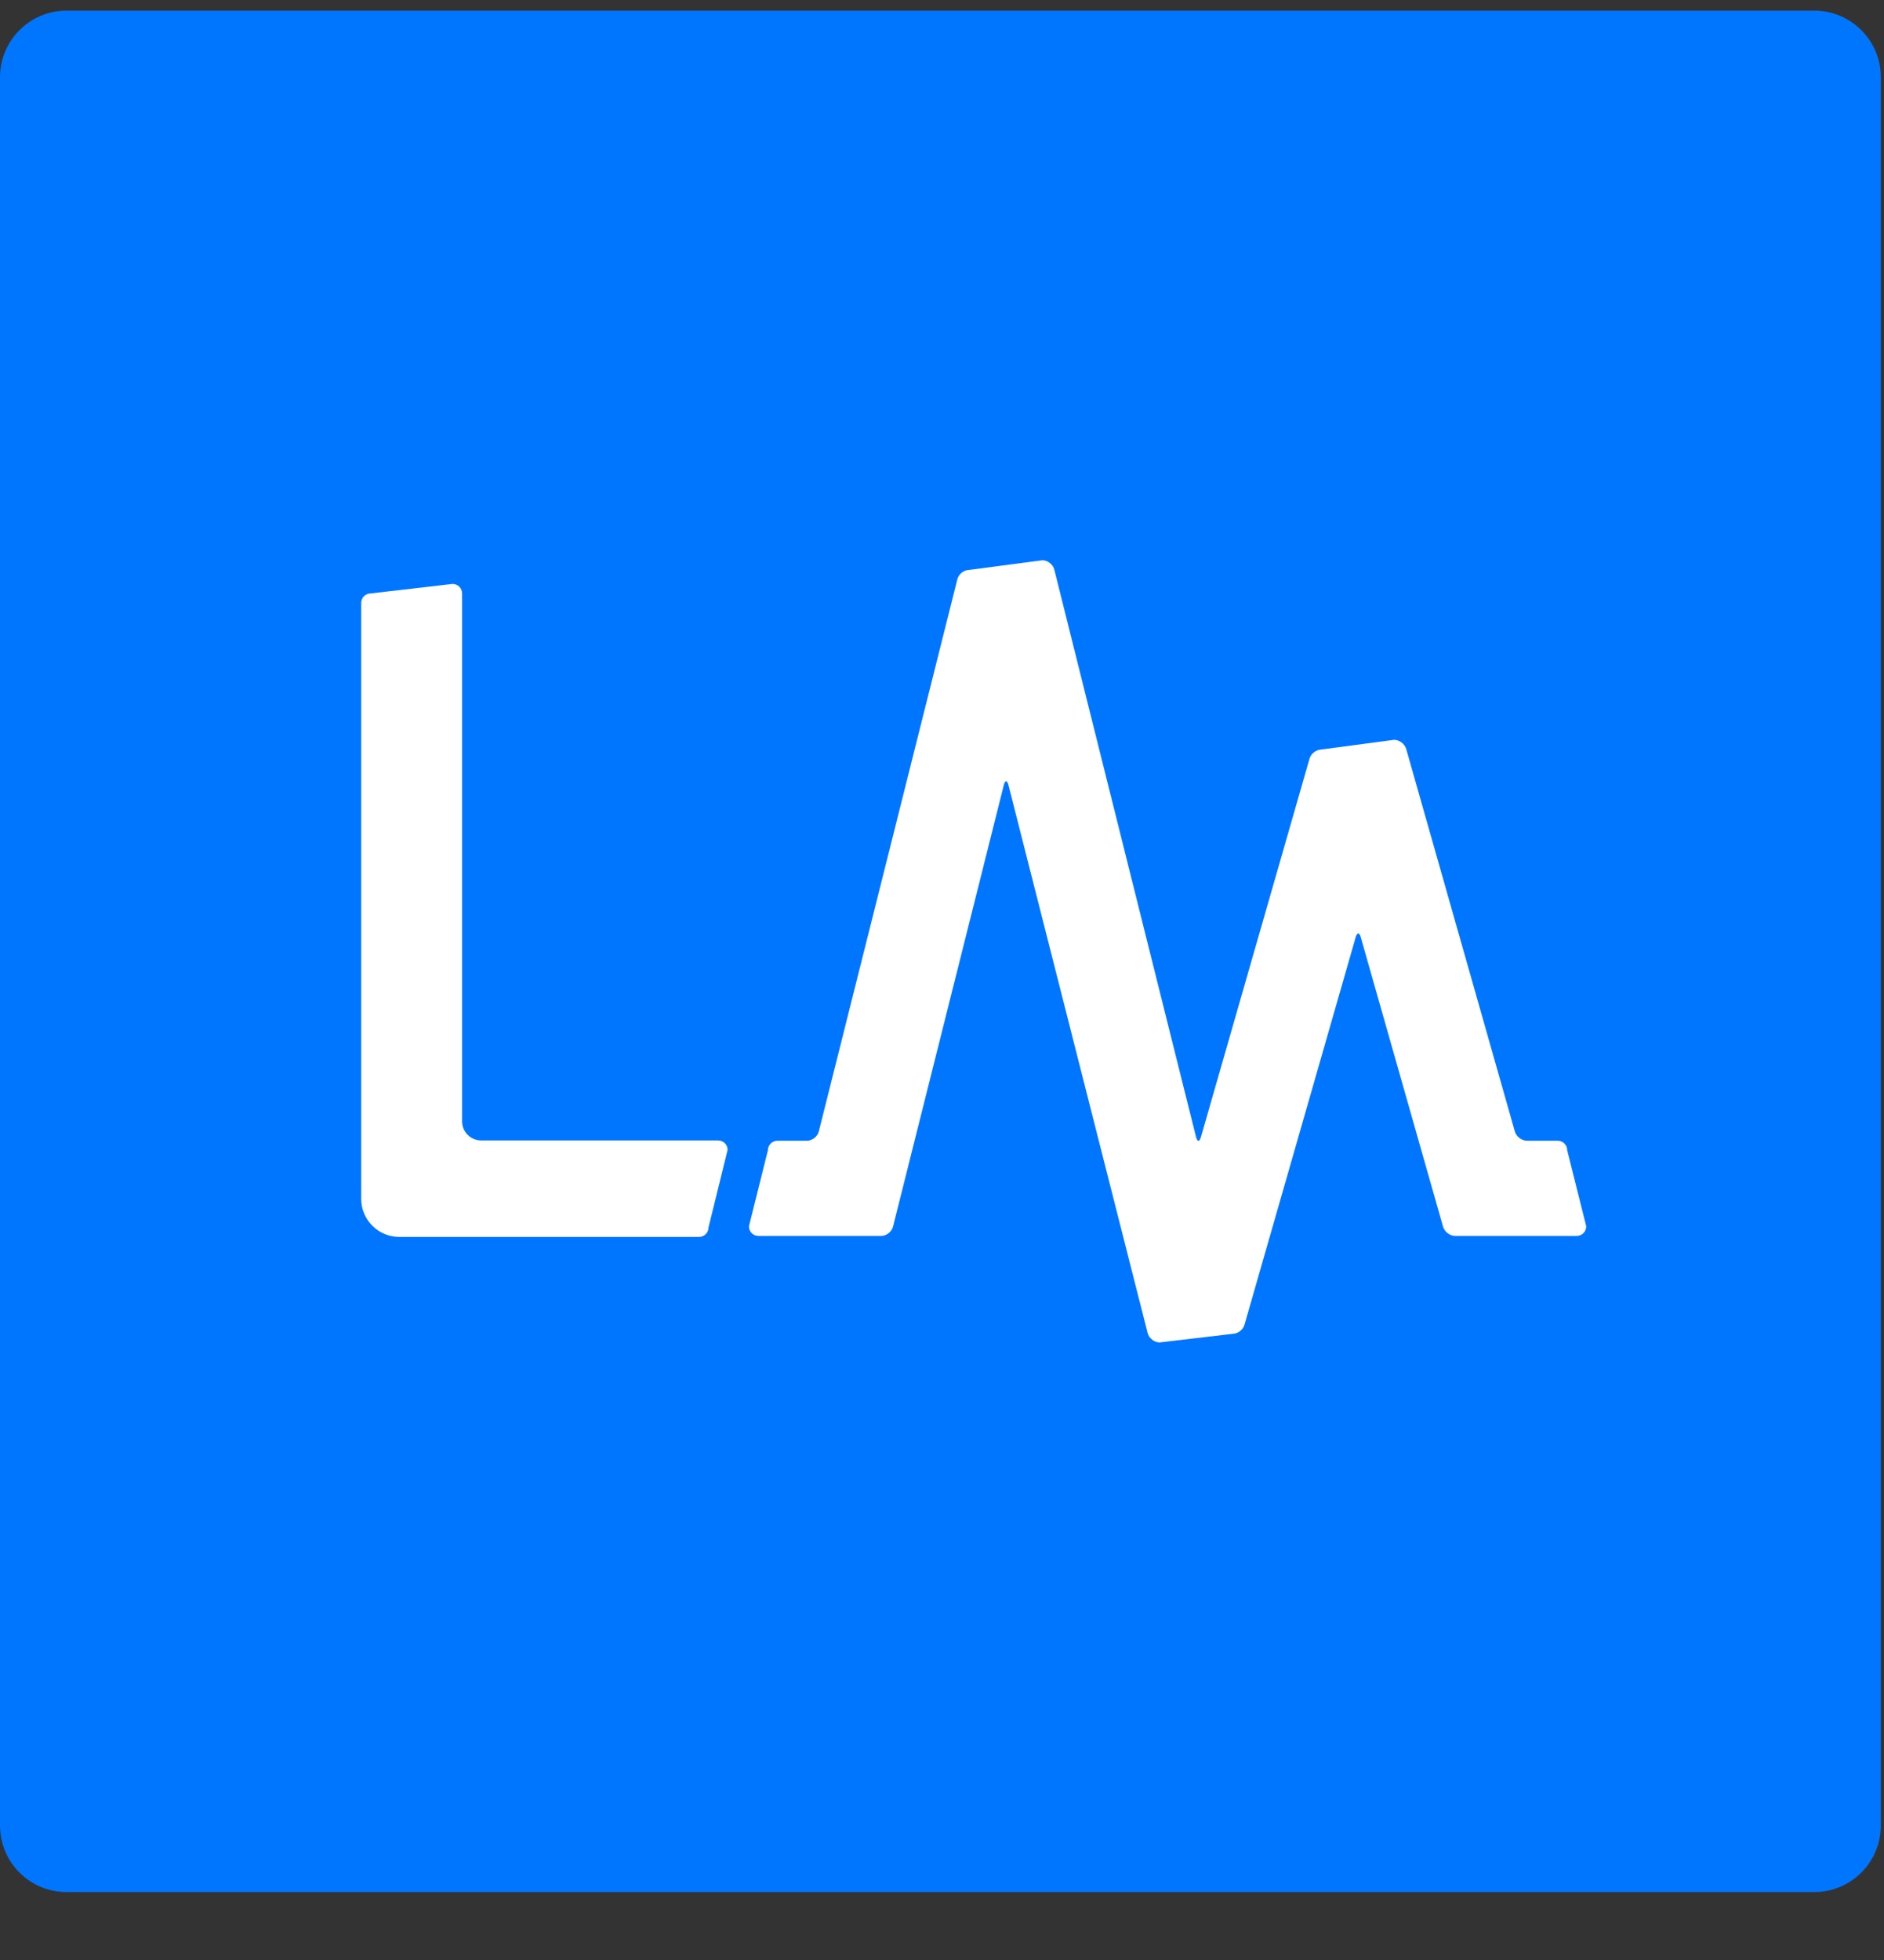 <?xml version="1.0" encoding="UTF-8" standalone="no"?>
<svg width="25px" height="26px" viewBox="0 0 25 26" version="1.1" xmlns="http://www.w3.org/2000/svg" xmlns:xlink="http://www.w3.org/1999/xlink">
    <rect x="0" y="0" width="25" height="26" fill="#333333" stroke="none"/>
    <!-- Generator: Sketch 40.1 (33804) - http://www.bohemiancoding.com/sketch -->
    <title>Blue Badge</title>
    <desc>Created with Sketch.</desc>
    <defs></defs>
    <g id="Logos" stroke="none" stroke-width="1" fill="none" fill-rule="evenodd">
        <g id="Badges" transform="translate(0, -4)">
            <g id="Blue-Badge" transform="translate(0, 4)">
                <path d="M0.884,0.141 L24.074,0.141 C24.562,0.141 24.958,0.537 24.958,1.025 L24.958,24.215 C24.958,24.704 24.562,25.099 24.074,25.099 L0.884,25.099 C0.395,25.099 0,24.704 0,24.215 L0,1.025 C0,0.537 0.395,0.141 0.884,0.141" id="Fill-1" fill="#0076FF"></path>
                <path d="M6.132,14.875 L6.132,7.872 C6.132,7.802 6.075,7.746 6.005,7.746 L4.919,7.872 C4.85,7.872 4.793,7.928 4.793,7.999 L4.793,15.903 C4.793,16.182 5.019,16.408 5.298,16.408 L9.276,16.408 C9.346,16.408 9.402,16.352 9.402,16.281 L9.655,15.254 C9.655,15.184 9.598,15.128 9.528,15.128 L6.384,15.128 C6.245,15.128 6.132,15.015 6.132,14.875" id="Fill-3" fill="#FFFFFF"></path>
                <path d="M16.514,17.573 L17.989,12.434 C18.008,12.366 18.039,12.366 18.057,12.433 L19.149,16.273 C19.168,16.34 19.24,16.395 19.309,16.395 L20.923,16.395 C20.992,16.395 21.049,16.338 21.049,16.268 L20.796,15.258 C20.796,15.189 20.74,15.132 20.67,15.132 L20.263,15.132 C20.194,15.132 20.121,15.078 20.102,15.011 L18.66,9.936 C18.641,9.869 18.57,9.814 18.499,9.814 L17.537,9.942 C17.467,9.943 17.395,9.997 17.377,10.064 L15.936,15.083 C15.917,15.15 15.888,15.15 15.871,15.082 L13.99,7.555 C13.972,7.487 13.902,7.432 13.832,7.432 L12.861,7.56 C12.791,7.56 12.721,7.615 12.704,7.683 L10.865,15.01 C10.848,15.077 10.778,15.132 10.708,15.132 L10.317,15.132 C10.247,15.132 10.19,15.189 10.19,15.258 L9.938,16.268 C9.938,16.338 9.994,16.395 10.064,16.395 L11.693,16.395 C11.762,16.395 11.833,16.34 11.85,16.272 L13.32,10.415 C13.337,10.347 13.365,10.347 13.382,10.415 L15.229,17.684 C15.246,17.752 15.317,17.807 15.386,17.808 L16.354,17.694 C16.424,17.694 16.495,17.641 16.514,17.573" id="Fill-5" fill="#FFFFFF"></path>
            </g>
        </g>
    </g>
</svg>